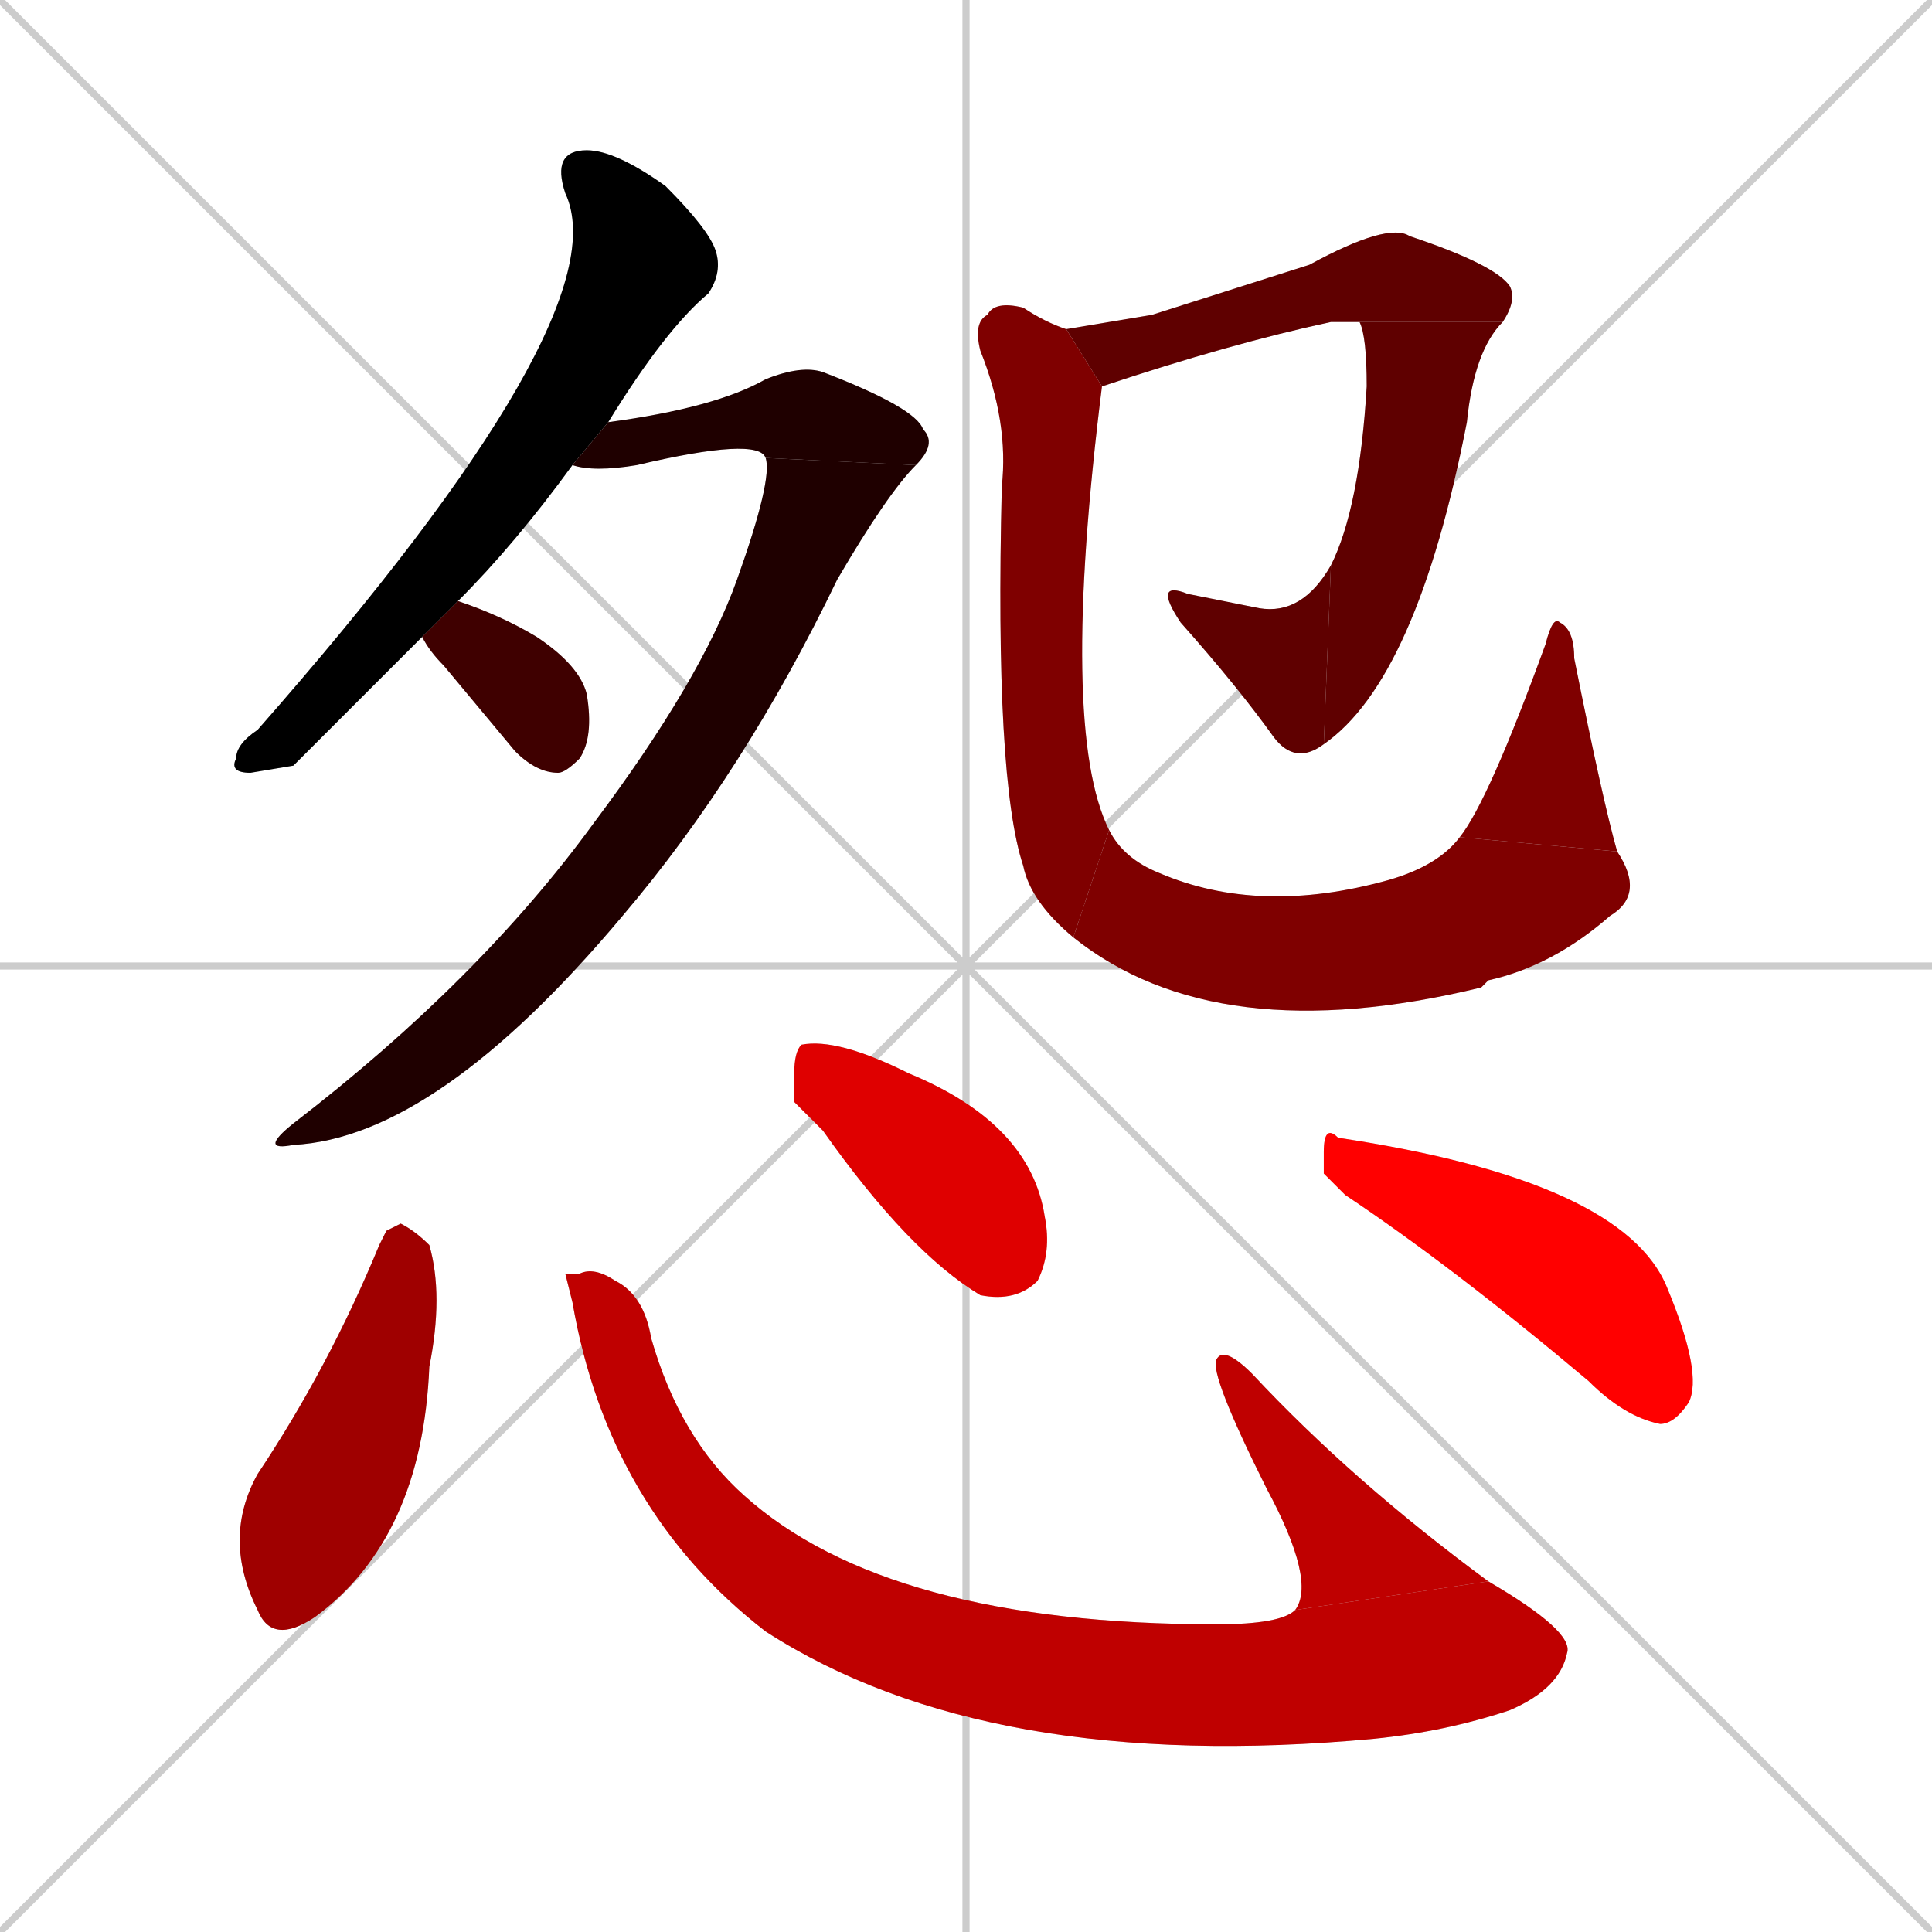 <svg xmlns="http://www.w3.org/2000/svg" xmlns:xlink="http://www.w3.org/1999/xlink" width="270" height="270"><path d="M 0 0 L 270 270 M 270 0 L 0 270 M 135 0 L 135 270 M 0 135 L 270 135" stroke="#CCCCCC" /><path d="M 41 107 L 35 108 Q 32 108 33 106 Q 33 104 36 102 Q 87 44 79 27 Q 77 21 82 21 Q 86 21 93 26 Q 99 32 100 35 Q 101 38 99 41 Q 93 46 85 59 L 80 65 Q 72 76 64 84 L 59 89" fill="#CCCCCC"/><path d="M 85 59 Q 100 57 107 53 Q 112 51 115 52 Q 128 57 129 60 Q 131 62 128 65 L 107 64 Q 106 61 89 65 Q 83 66 80 65" fill="#CCCCCC"/><path d="M 128 65 Q 124 69 117 81 Q 104 108 87 128 Q 61 159 41 160 Q 36 161 41 157 Q 67 137 83 115 Q 98 95 103 81 Q 108 67 107 64" fill="#CCCCCC"/><path d="M 64 84 Q 64 84 64 84 Q 70 86 75 89 Q 81 93 82 97 Q 83 103 81 106 Q 79 108 78 108 Q 75 108 72 105 Q 67 99 62 93 Q 60 91 59 89" fill="#CCCCCC"/><path d="M 161 44 L 183 37 Q 194 31 197 33 Q 209 37 211 40 Q 212 42 210 45 L 190 45 Q 189 45 186 45 Q 172 48 154 54 L 149 46" fill="#CCCCCC"/><path d="M 210 45 Q 206 49 205 59 Q 198 95 185 104 L 186 79 Q 190 71 191 54 Q 191 47 190 45" fill="#CCCCCC"/><path d="M 185 104 Q 181 107 178 103 Q 173 96 165 87 Q 161 81 166 83 Q 171 84 176 85 Q 182 86 186 79" fill="#CCCCCC"/><path d="M 154 54 Q 148 102 155 116 L 150 131 Q 144 126 143 121 Q 139 109 140 68 Q 141 59 137 49 Q 136 45 138 44 Q 139 42 143 43 Q 146 45 149 46" fill="#CCCCCC"/><path d="M 155 116 Q 157 120 162 122 Q 176 128 194 123 Q 201 121 204 117 L 226 119 Q 230 125 225 128 Q 217 135 208 137 Q 207 138 207 138 Q 170 147 150 131" fill="#CCCCCC"/><path d="M 204 117 Q 208 112 216 90 Q 217 86 218 87 Q 220 88 220 92 Q 224 112 226 119" fill="#CCCCCC"/><path d="M 54 172 L 56 171 Q 58 172 60 174 Q 62 181 60 191 Q 59 215 44 226 Q 38 230 36 225 Q 31 215 36 206 Q 46 191 53 174" fill="#CCCCCC"/><path d="M 79 178 L 81 178 Q 83 177 86 179 Q 90 181 91 187 Q 95 201 104 209 Q 124 227 170 227 Q 179 227 181 225 L 208 221 Q 220 228 219 231 Q 218 236 211 239 Q 202 242 192 243 Q 138 248 107 228 Q 85 211 80 182" fill="#CCCCCC"/><path d="M 181 225 Q 184 221 177 208 Q 169 192 170 190 Q 171 188 175 192 Q 189 207 208 221" fill="#CCCCCC"/><path d="M 111 154 L 111 150 Q 111 147 112 146 Q 117 145 127 150 Q 144 157 146 170 Q 147 175 145 179 Q 142 182 137 181 Q 127 175 115 158" fill="#CCCCCC"/><path d="M 185 164 L 185 161 Q 185 157 187 159 Q 227 165 233 180 Q 238 192 236 196 Q 234 199 232 199 Q 227 198 222 193 Q 203 177 188 167" fill="#CCCCCC"/><path d="M 41 107 L 35 108 Q 32 108 33 106 Q 33 104 36 102 Q 87 44 79 27 Q 77 21 82 21 Q 86 21 93 26 Q 99 32 100 35 Q 101 38 99 41 Q 93 46 85 59 L 80 65 Q 72 76 64 84 L 59 89" fill="#000000" /><path d="M 85 59 Q 100 57 107 53 Q 112 51 115 52 Q 128 57 129 60 Q 131 62 128 65 L 107 64 Q 106 61 89 65 Q 83 66 80 65" fill="#1f0000" /><path d="M 128 65 Q 124 69 117 81 Q 104 108 87 128 Q 61 159 41 160 Q 36 161 41 157 Q 67 137 83 115 Q 98 95 103 81 Q 108 67 107 64" fill="#1f0000" /><path d="M 64 84 Q 64 84 64 84 Q 70 86 75 89 Q 81 93 82 97 Q 83 103 81 106 Q 79 108 78 108 Q 75 108 72 105 Q 67 99 62 93 Q 60 91 59 89" fill="#3f0000" /><path d="M 161 44 L 183 37 Q 194 31 197 33 Q 209 37 211 40 Q 212 42 210 45 L 190 45 Q 189 45 186 45 Q 172 48 154 54 L 149 46" fill="#5f0000" /><path d="M 210 45 Q 206 49 205 59 Q 198 95 185 104 L 186 79 Q 190 71 191 54 Q 191 47 190 45" fill="#5f0000" /><path d="M 185 104 Q 181 107 178 103 Q 173 96 165 87 Q 161 81 166 83 Q 171 84 176 85 Q 182 86 186 79" fill="#5f0000" /><path d="M 154 54 Q 148 102 155 116 L 150 131 Q 144 126 143 121 Q 139 109 140 68 Q 141 59 137 49 Q 136 45 138 44 Q 139 42 143 43 Q 146 45 149 46" fill="#7f0000" /><path d="M 155 116 Q 157 120 162 122 Q 176 128 194 123 Q 201 121 204 117 L 226 119 Q 230 125 225 128 Q 217 135 208 137 Q 207 138 207 138 Q 170 147 150 131" fill="#7f0000" /><path d="M 204 117 Q 208 112 216 90 Q 217 86 218 87 Q 220 88 220 92 Q 224 112 226 119" fill="#7f0000" /><path d="M 54 172 L 56 171 Q 58 172 60 174 Q 62 181 60 191 Q 59 215 44 226 Q 38 230 36 225 Q 31 215 36 206 Q 46 191 53 174" fill="#9f0000" /><path d="M 79 178 L 81 178 Q 83 177 86 179 Q 90 181 91 187 Q 95 201 104 209 Q 124 227 170 227 Q 179 227 181 225 L 208 221 Q 220 228 219 231 Q 218 236 211 239 Q 202 242 192 243 Q 138 248 107 228 Q 85 211 80 182" fill="#bf0000" /><path d="M 181 225 Q 184 221 177 208 Q 169 192 170 190 Q 171 188 175 192 Q 189 207 208 221" fill="#bf0000" /><path d="M 111 154 L 111 150 Q 111 147 112 146 Q 117 145 127 150 Q 144 157 146 170 Q 147 175 145 179 Q 142 182 137 181 Q 127 175 115 158" fill="#df0000" /><path d="M 185 164 L 185 161 Q 185 157 187 159 Q 227 165 233 180 Q 238 192 236 196 Q 234 199 232 199 Q 227 198 222 193 Q 203 177 188 167" fill="#ff0000" /></svg>